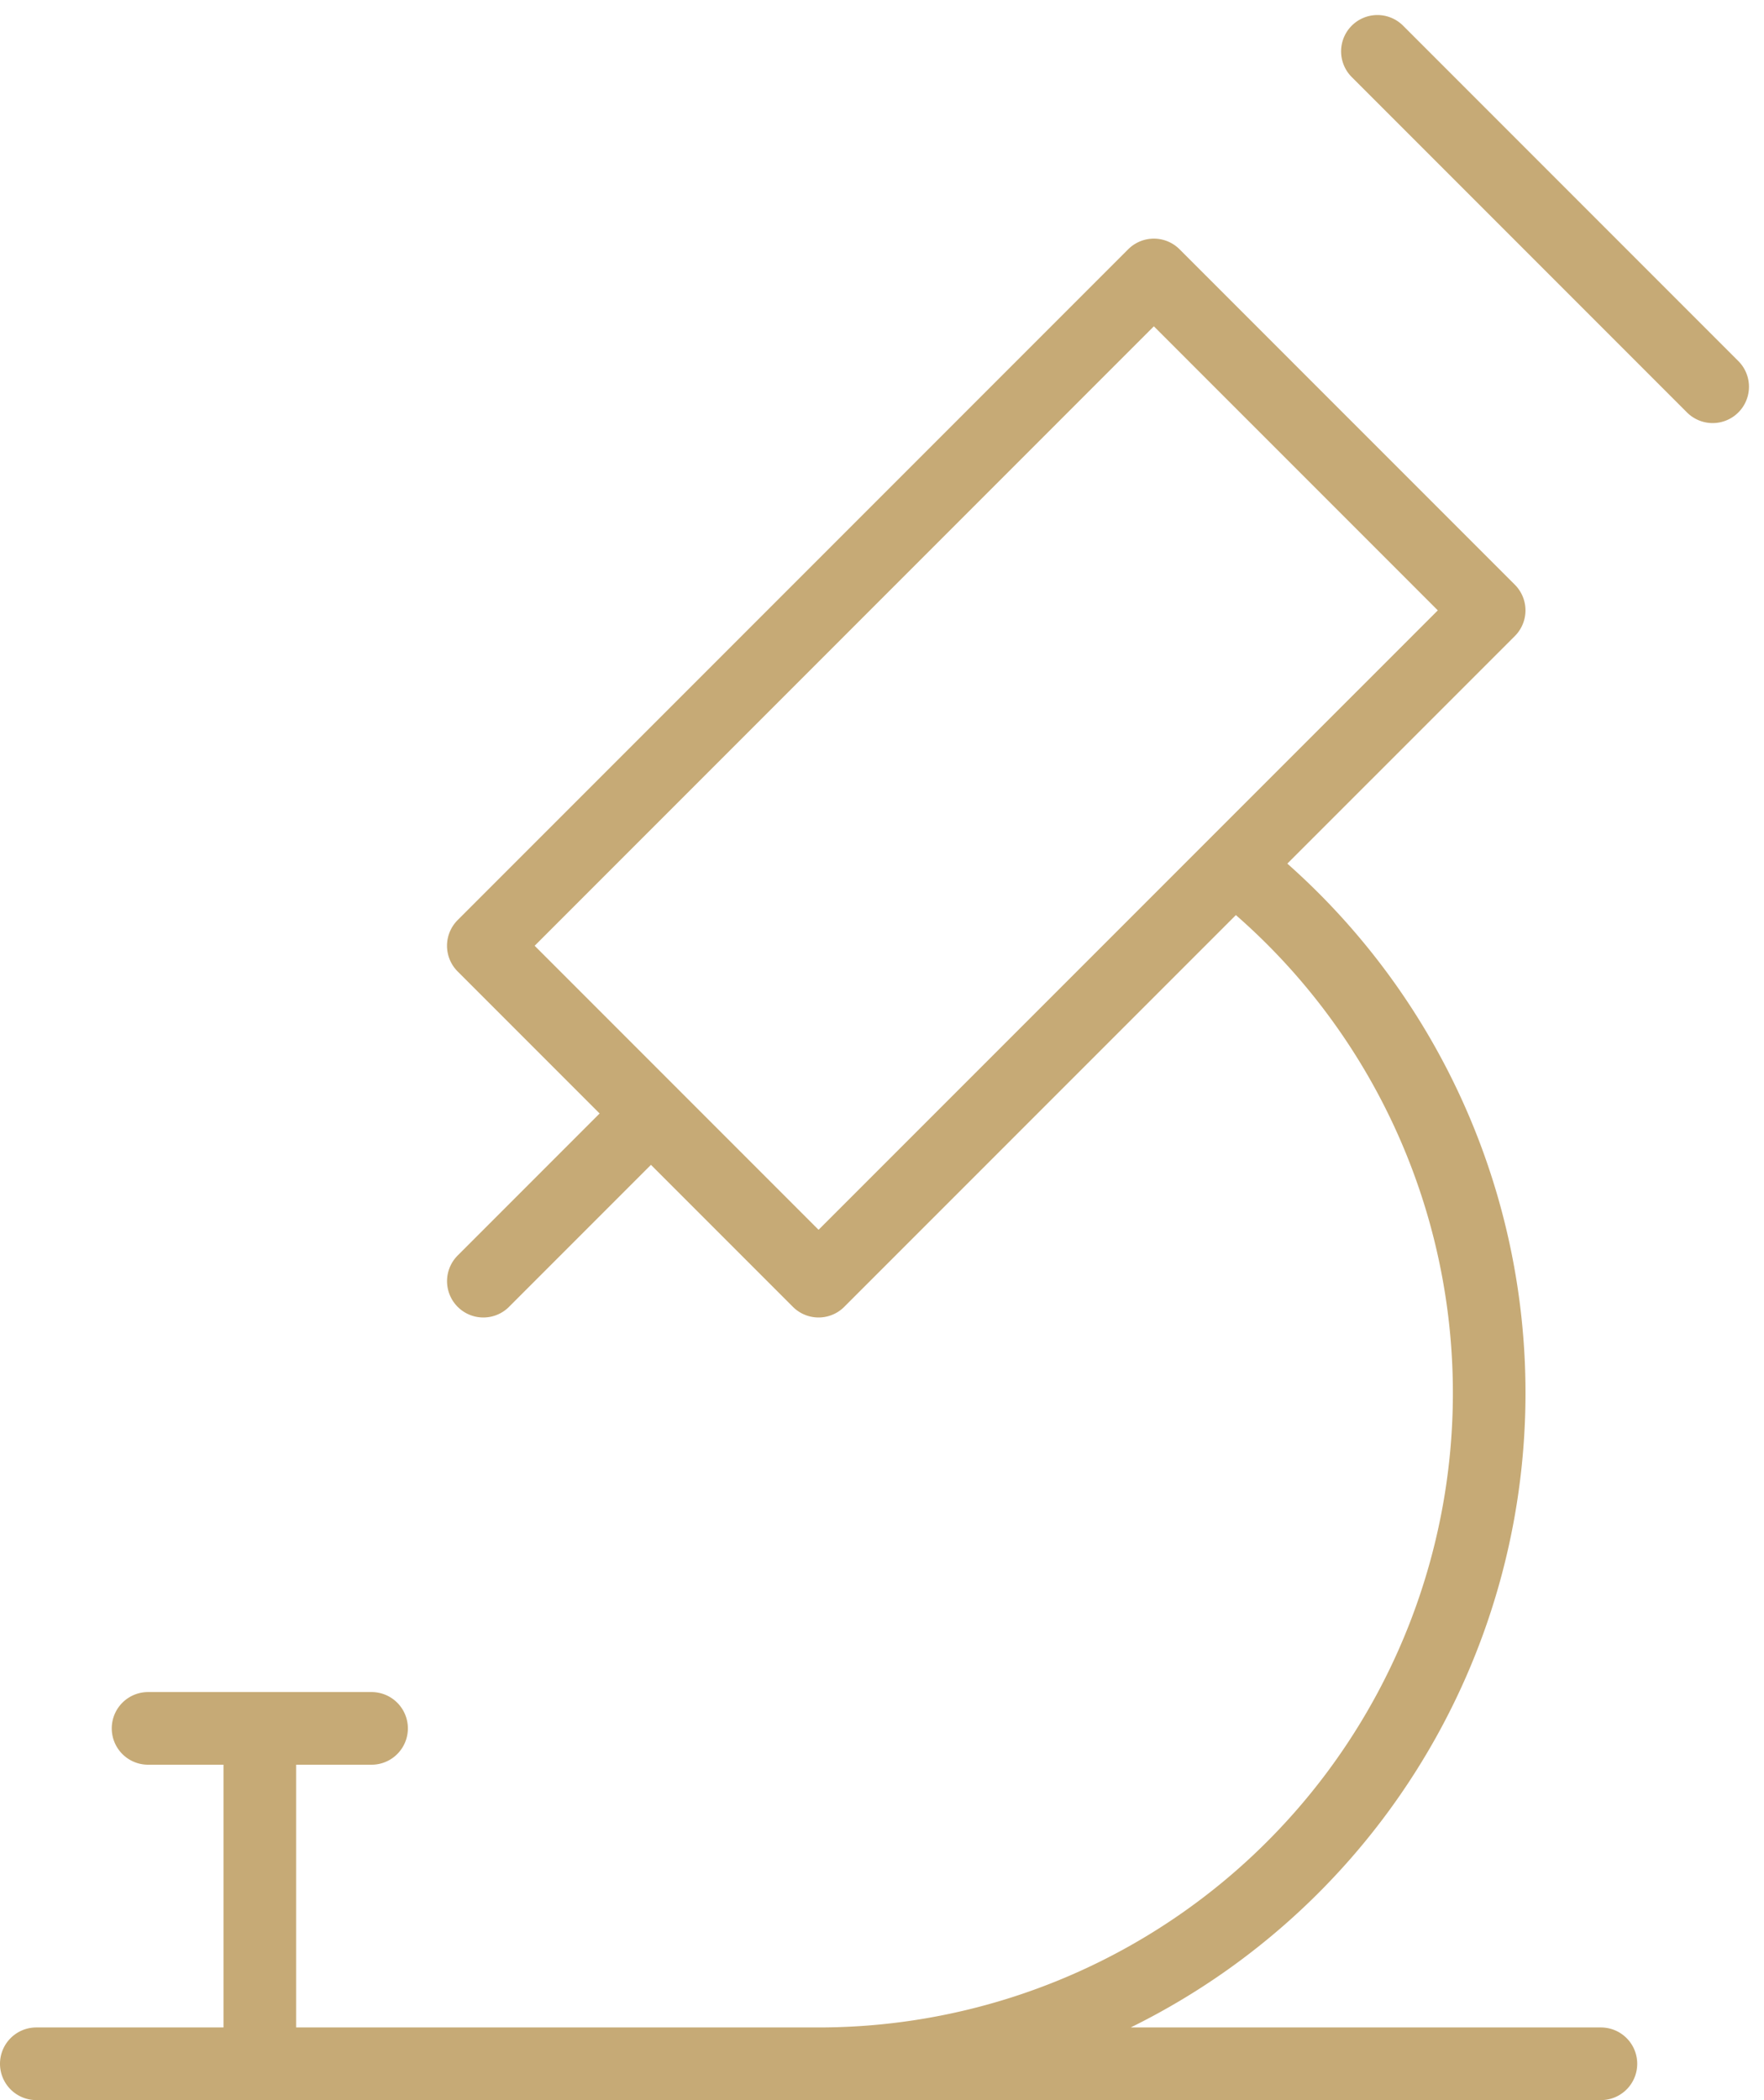 <svg xmlns="http://www.w3.org/2000/svg" width="48.586" height="57.821" viewBox="0 0 48.586 57.821">
  <path id="criminalIcin3" d="M5,58.406H48.094M8.078,49.172h6.156m-3.078,0v9.234M21.93,32.242l-4.617,4.617M41.938,3l9.234,9.234M26.547,58.406A18.469,18.469,0,0,0,37.982,25.433m-20.67,2.192,9.234,9.234L45.016,18.391,35.781,9.156Z" transform="translate(-4 -1.586)" fill="none" stroke="#c6aa76" stroke-linecap="round" stroke-linejoin="round" stroke-width="2"/>
</svg>
